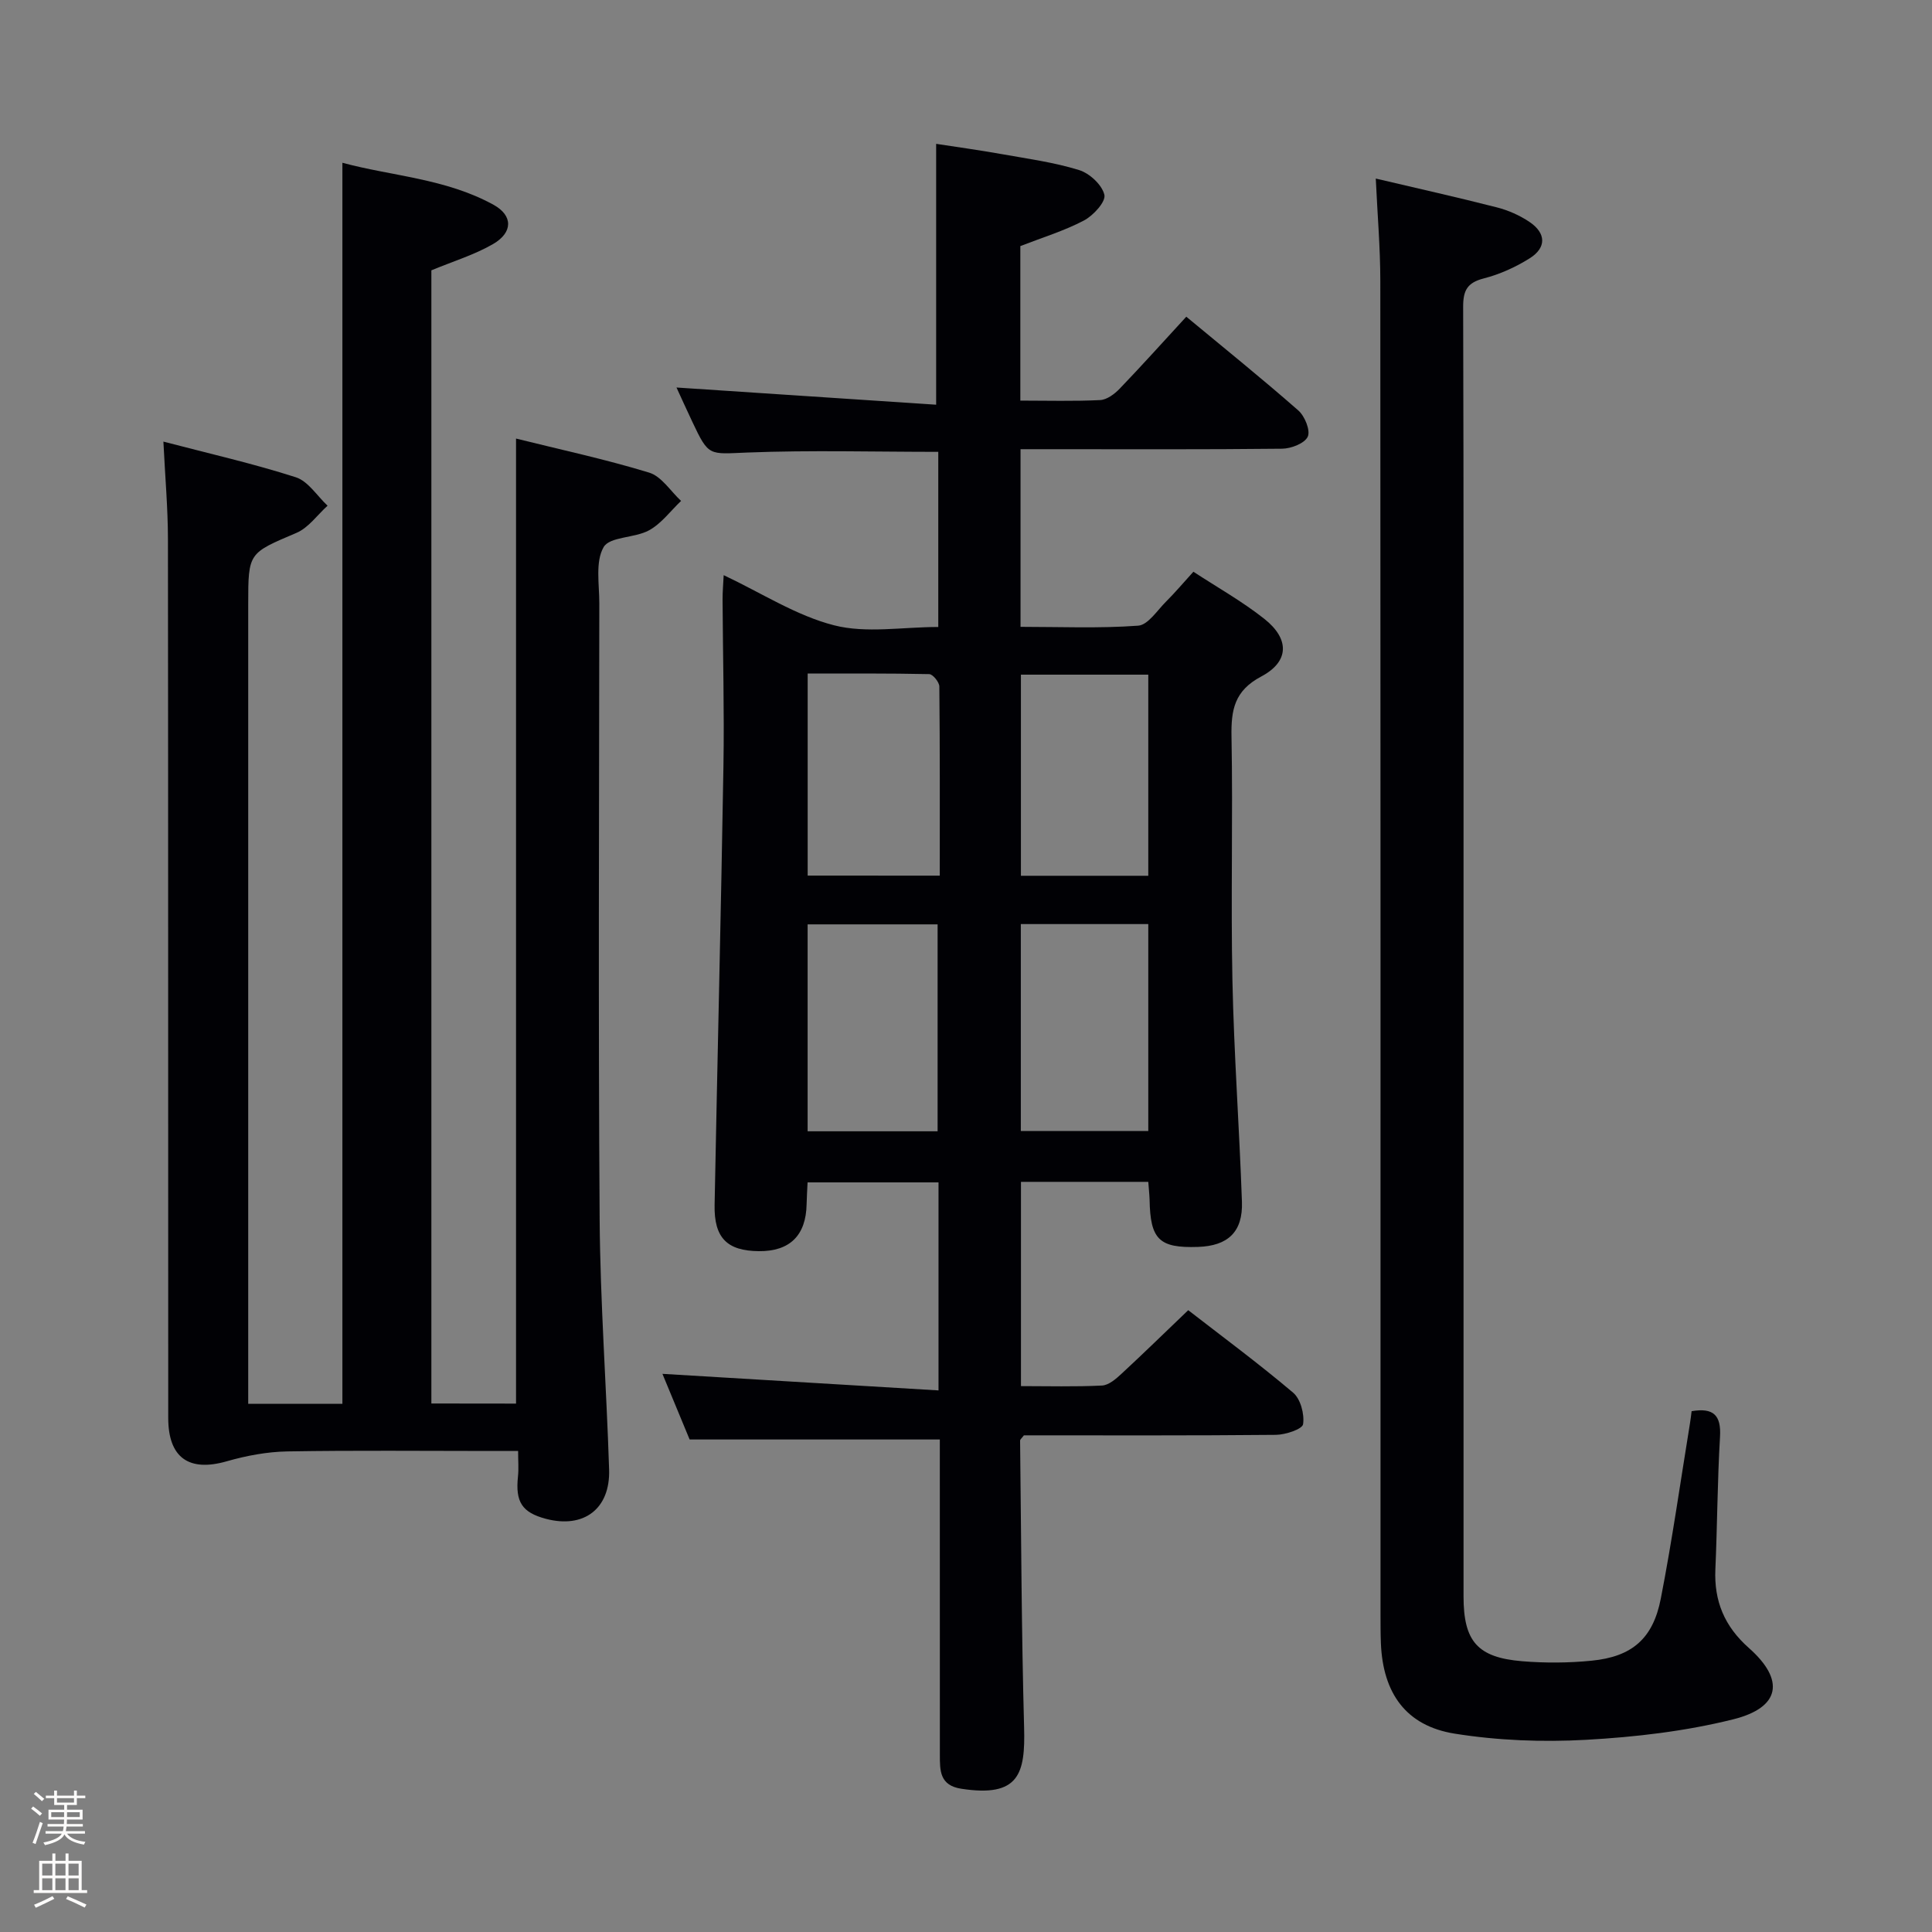 <svg enable-background="new 0 0 400 400" viewBox="0 0 400 400" xmlns="http://www.w3.org/2000/svg"><rect x="0" y="0" width="400" height="400" fill="#808080" stroke="none"/><path d="m6.44 374.46.42-.45c.65.47 1.27.95 1.85 1.44l-.45.49c-.65-.56-1.25-1.06-1.82-1.48m.93 7.33-.63-.26c.55-1.36 1.05-2.8 1.52-4.33.19.1.38.19.59.27-.46 1.29-.95 2.73-1.48 4.32m-.38-10.38.44-.42c.43.34 1.01.82 1.74 1.44l-.49.49c-.53-.51-1.09-1.01-1.69-1.51m2.5.35h1.72v-1.04h.59v1.04h3.52v-1.04h.59v1.04h1.75v.53h-1.75v1.42h-2.03v.97h3.22v2.03h-3.24c0 .35-.01.66-.03.93h3.32v.53h-3.37c-.03.27-.08.58-.15.94h3.96v.53h-3.71c.67.92 1.93 1.48 3.79 1.68-.13.24-.23.44-.29.59-2.13-.38-3.48-1.08-4.04-2.12-.43.97-1.77 1.72-4.03 2.23-.09-.19-.2-.37-.33-.55 2.1-.42 3.37-1.03 3.81-1.83h-3.36v-.53h3.58c.08-.29.13-.61.16-.94h-3.33v-.53h3.39c.02-.27.04-.58.04-.93h-3.23v-2.03h3.25v-.97h-2.07v-1.42h-1.73zm1.12 3.44v1h2.65c.01-.3.02-.44.01-.4v-.25-.35zm1.19-2h3.52v-.91h-3.52zm4.71 2h-2.63v.59c0 .15-.01.28-.01.4h2.64z" fill="#fcfbfa"/><path d="m13.56 383.74h.63v1.52h2.72v6.07h1.13v.6h-11.06v-.6h1.13v-6.07h2.73v-1.52h.63v1.52h2.1v-1.52zm-2.69 8.83.38.56c-1.24.63-2.53 1.25-3.85 1.85-.1-.21-.21-.42-.34-.63 1.36-.55 2.63-1.15 3.81-1.78m-2.13-4.27h2.1v-2.45h-2.1zm0 3.04h2.1v-2.46h-2.1zm2.72-3.04h2.1v-2.45h-2.1zm0 3.04h2.1v-2.46h-2.1zm6.07 3.6c-1.41-.71-2.7-1.3-3.86-1.78l.35-.56c1.45.62 2.75 1.19 3.88 1.72zm-1.25-9.09h-2.1v2.45h2.1zm-2.09 5.49h2.1v-2.46h-2.1z" fill="#fcfbfa"/><g fill="#010105"><path d="m237.74 244.69c-8.76 0-17.37 0-26.36 0v42.29c5.58 0 11.19.16 16.78-.12 1.4-.07 2.9-1.38 4.05-2.45 4.52-4.18 8.92-8.48 13.8-13.15 6.96 5.4 14.54 11 21.72 17.08 1.54 1.3 2.37 4.45 2.06 6.52-.15 1.03-3.64 2.19-5.63 2.21-17.47.17-34.94.1-52.17.1-.44.59-.8.85-.79 1.1.23 19.8.29 39.61.83 59.4.26 9.55-1.02 14.52-13.01 12.67-4.49-.69-4.43-3.78-4.43-7.02-.01-19.83-.01-39.65-.01-59.48 0-1.97 0-3.94 0-5.81-17.34 0-34.19 0-51.8 0-1.75-4.22-3.86-9.33-5.63-13.59 18.94 1.14 37.87 2.27 57.16 3.43 0-15.15 0-28.91 0-43.07-9.07 0-17.95 0-27.11 0-.07 1.58-.17 3.04-.2 4.51-.12 6.48-3.48 9.79-9.9 9.73-6.57-.06-9.28-2.76-9.15-9.56.58-30.28 1.33-60.55 1.83-90.83.19-11.49-.12-22.98-.18-34.48-.01-1.6.14-3.2.23-5.09 7.87 3.71 15.02 8.38 22.85 10.38 6.68 1.71 14.15.35 21.58.35 0-12.43 0-24.34 0-36.26-13.29 0-26.4-.37-39.47.14-8.04.31-8.02.92-11.46-6.38-1.19-2.53-2.35-5.07-3.27-7.08 17.9 1.18 35.82 2.37 53.76 3.56 0-18.59 0-35.96 0-54.01 4.21.65 8.89 1.29 13.53 2.12 5.39.96 10.86 1.7 16.06 3.31 2.18.67 4.77 3.07 5.24 5.13.33 1.42-2.29 4.29-4.23 5.31-4.06 2.14-8.54 3.5-13.17 5.3v31.99c5.64 0 11.09.16 16.53-.11 1.4-.07 2.99-1.26 4.05-2.37 4.59-4.78 9.02-9.72 13.78-14.89 7.93 6.58 15.7 12.83 23.19 19.41 1.34 1.17 2.54 4.13 1.96 5.42-.63 1.39-3.44 2.48-5.31 2.5-16.17.18-32.33.1-48.49.1-1.8 0-3.59 0-5.67 0v36.78c8.16 0 16.29.35 24.35-.24 2.06-.15 3.96-3.19 5.82-5.03 1.76-1.75 3.37-3.66 5.62-6.14 4.88 3.2 10.08 6.11 14.69 9.76 5.25 4.16 5.19 8.84-.64 11.93-5.58 2.96-6.26 6.91-6.16 12.45.31 16.82-.16 33.66.19 50.48.32 15.29 1.44 30.56 1.97 45.85.21 6.22-2.9 9.11-9.09 9.32-8.06.27-9.89-1.53-10.03-9.79-.04-1.13-.17-2.27-.27-3.68zm-70.53-10.47h26.91c0-14.55 0-28.73 0-42.84-9.23 0-17.98 0-26.91 0zm27.36-52.93c0-13.32.04-26.24-.09-39.16-.01-.9-1.34-2.54-2.09-2.56-8.38-.18-16.77-.12-25.17-.12v41.83c8.96.01 17.71.01 27.35.01zm16.78 10.03v42.84h26.39c0-14.48 0-28.54 0-42.84-8.82 0-17.39 0-26.39 0zm.02-51.64v41.64h26.37c0-13.97 0-27.67 0-41.64-8.85 0-17.43 0-26.37 0z"/><path d="m106.84 290.6c0-66.55 0-132.92 0-199.8 9.04 2.25 18.42 4.26 27.56 7.05 2.56.78 4.43 3.84 6.61 5.86-2.18 2.07-4.07 4.68-6.62 6.08-2.97 1.64-8.15 1.28-9.42 3.49-1.75 3.05-.88 7.68-.89 11.63-.04 42.5-.22 85 .07 127.49.12 17.29 1.41 34.56 1.96 51.85.26 8.15-5.25 12.27-13.07 10.21-4.96-1.31-6.36-3.49-5.8-8.76.17-1.58.03-3.19.03-5.29-2.18 0-3.97 0-5.76 0-14 0-28-.15-42 .09-4.2.07-8.49.88-12.55 2.04-7.81 2.25-12.13-.69-12.13-8.99-.03-60.66.01-121.33-.06-181.99-.01-6.43-.59-12.87-.94-20.13 9.59 2.51 18.63 4.56 27.41 7.38 2.56.82 4.41 3.87 6.58 5.89-2.13 1.92-3.95 4.57-6.45 5.63-9.9 4.22-9.98 4.04-9.98 14.7v158.99 6.63h19.5c0-85.42 0-170.8 0-256.95 10.21 2.76 21.41 3.25 31.29 8.7 4.05 2.23 4.04 5.73-.1 8.13-3.84 2.22-8.19 3.54-12.77 5.44v234.61c5.91.02 11.79.02 17.53.02z"/><path d="m284.84 36.97c8.64 2.03 16.88 3.87 25.05 5.96 2.36.6 4.74 1.65 6.76 3.01 3.47 2.33 3.56 5.33.07 7.53-2.91 1.83-6.19 3.32-9.51 4.17-3.43.88-4.29 2.48-4.28 5.89.12 41.16.08 82.33.08 123.49v143.49c0 9.3 2.86 12.66 12.14 13.43 4.76.39 9.62.36 14.37-.11 8.34-.82 12.71-4.53 14.33-12.85 2.35-12.05 4.07-24.22 6.05-36.35.13-.8.22-1.6.33-2.46 4.51-.76 6.15.81 5.88 5.32-.54 9.13-.56 18.28-.96 27.42-.29 6.6 1.89 11.82 6.94 16.29 7.51 6.64 6.54 12.33-3.25 14.77-9.9 2.47-20.24 3.67-30.46 4.24-9.04.5-18.29.15-27.22-1.28-10.06-1.61-14.84-8.37-15.26-18.69-.08-2-.08-4-.08-6 0-91.99.02-183.98-.04-275.98 0-6.94-.6-13.89-.94-21.29z"/></g></svg>